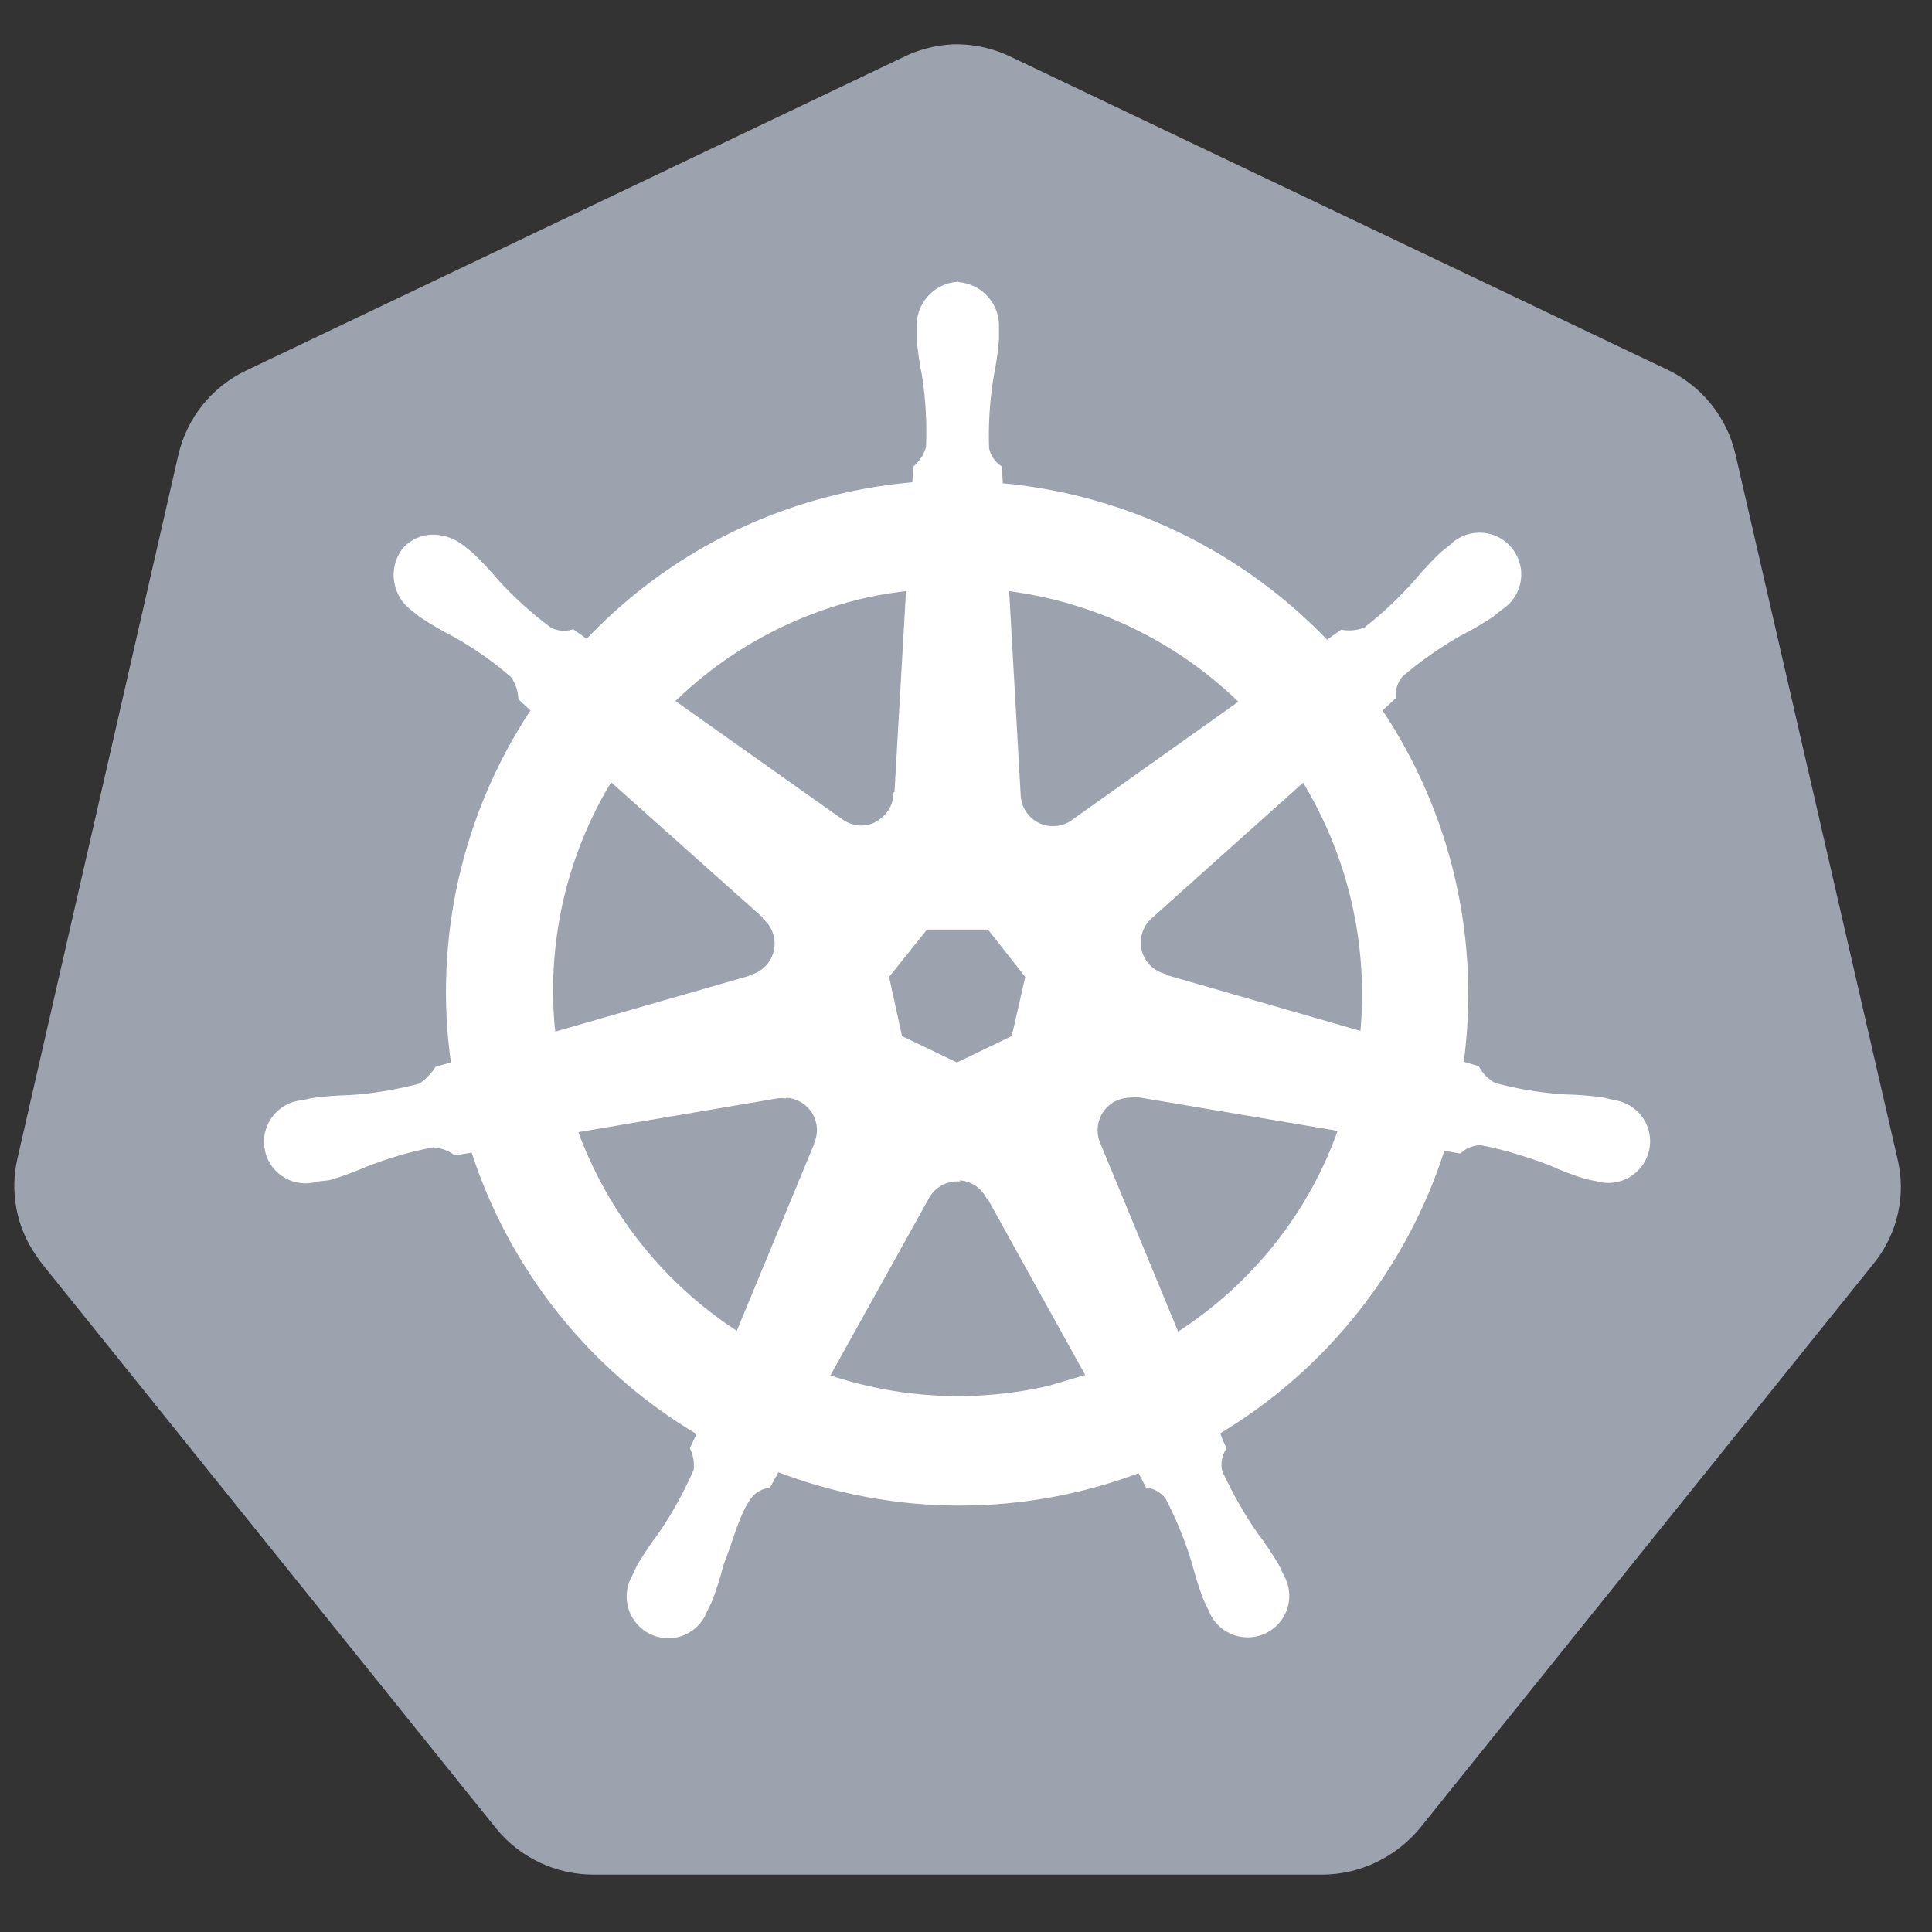 <svg width="47" height="47" viewBox="0 0 47 47" fill="none" xmlns="http://www.w3.org/2000/svg">
<rect x="0" y="0" width="47" height="47" fill="#333333" stroke="none"/>
<g clip-path="url(#clip0_76_49)">
<path d="M23.148 1.08C22.738 1.104 22.337 1.21 21.968 1.393L5.987 9.015C5.152 9.413 4.546 10.168 4.338 11.069L0.426 28.177C0.24 28.98 0.39 29.822 0.856 30.51C0.911 30.593 0.968 30.674 1.028 30.751L12.069 44.48C12.653 45.197 13.529 45.608 14.453 45.604H32.162C33.088 45.605 33.966 45.174 34.548 44.467L45.584 30.735C46.163 30.018 46.379 29.072 46.157 28.174L42.219 11.052C42.012 10.151 41.402 9.395 40.571 8.998L24.615 1.394C24.155 1.167 23.646 1.059 23.134 1.08H23.148Z" fill="#9CA3AF"/>
<path d="M23.295 6.91C22.744 6.949 22.327 7.421 22.355 7.972V8.241C22.381 8.547 22.427 8.849 22.487 9.149C22.575 9.723 22.607 10.304 22.582 10.884C22.527 11.075 22.419 11.247 22.269 11.379L22.248 11.783C21.667 11.832 21.091 11.921 20.523 12.05C18.134 12.589 15.959 13.828 14.28 15.613L13.935 15.369C13.746 15.427 13.542 15.405 13.369 15.312C12.903 14.967 12.473 14.578 12.083 14.15C11.887 13.916 11.678 13.694 11.456 13.484L11.244 13.314C11.055 13.162 10.822 13.075 10.58 13.063C10.435 13.056 10.291 13.082 10.159 13.141C10.026 13.2 9.91 13.289 9.818 13.402C9.494 13.857 9.601 14.486 10.054 14.812L10.252 14.969C10.506 15.139 10.771 15.293 11.043 15.432C11.551 15.715 12.03 16.046 12.474 16.436C12.588 16.598 12.654 16.789 12.665 16.987L12.977 17.273C11.29 19.806 10.597 22.873 11.03 25.886L10.629 26C10.524 26.167 10.385 26.309 10.219 26.413C9.658 26.563 9.085 26.658 8.506 26.696C8.199 26.702 7.893 26.726 7.589 26.768L7.335 26.825H7.306C7.13 26.849 6.964 26.922 6.827 27.035C6.69 27.149 6.587 27.298 6.529 27.466C6.472 27.634 6.462 27.815 6.501 27.988C6.54 28.162 6.627 28.321 6.751 28.448C6.877 28.575 7.035 28.664 7.208 28.706C7.381 28.747 7.563 28.74 7.732 28.685H7.751L8.009 28.656C8.3 28.57 8.587 28.464 8.866 28.343C9.404 28.128 9.962 27.964 10.533 27.856C10.73 27.867 10.92 27.935 11.08 28.05L11.511 27.978C12.443 30.87 14.401 33.321 17.017 34.865L16.842 35.231C16.922 35.398 16.952 35.585 16.928 35.77C16.691 36.318 16.402 36.843 16.063 37.336C15.878 37.581 15.706 37.836 15.55 38.1L15.428 38.358C15.34 38.512 15.295 38.686 15.3 38.863C15.305 39.041 15.358 39.213 15.455 39.361C15.551 39.51 15.687 39.629 15.846 39.705C16.006 39.781 16.184 39.812 16.36 39.794C16.537 39.774 16.704 39.705 16.844 39.596C16.984 39.487 17.091 39.341 17.153 39.174L17.272 38.93C17.381 38.644 17.473 38.351 17.547 38.056C17.801 37.429 17.939 36.757 18.286 36.341C18.399 36.234 18.542 36.164 18.696 36.14L18.911 35.748C21.746 36.838 24.884 36.846 27.724 35.77L27.915 36.136C28.11 36.164 28.285 36.272 28.402 36.429C28.672 36.943 28.89 37.481 29.056 38.035C29.132 38.333 29.225 38.625 29.334 38.912L29.453 39.155C29.516 39.321 29.623 39.467 29.763 39.575C29.903 39.684 30.071 39.752 30.247 39.771C30.423 39.791 30.601 39.761 30.762 39.685C30.922 39.61 31.058 39.492 31.155 39.343C31.252 39.194 31.305 39.021 31.309 38.844C31.313 38.666 31.268 38.491 31.178 38.338L31.054 38.08C30.897 37.816 30.726 37.562 30.54 37.319C30.21 36.843 29.927 36.335 29.68 35.803C29.657 35.706 29.654 35.605 29.671 35.506C29.687 35.408 29.724 35.313 29.777 35.229C29.716 35.104 29.663 34.975 29.618 34.844C32.228 33.288 34.178 30.829 35.1 27.932L35.508 28.004C35.654 27.87 35.846 27.8 36.042 27.806C36.612 27.915 37.169 28.093 37.709 28.293C37.988 28.422 38.275 28.531 38.566 28.623C38.635 28.642 38.735 28.658 38.813 28.676H38.831C39.001 28.731 39.182 28.738 39.355 28.695C39.527 28.653 39.685 28.564 39.81 28.437C39.935 28.311 40.022 28.152 40.063 27.979C40.103 27.805 40.094 27.625 40.037 27.456C39.979 27.288 39.876 27.139 39.738 27.026C39.6 26.913 39.434 26.84 39.257 26.816L38.979 26.75C38.675 26.709 38.368 26.685 38.061 26.679C37.482 26.642 36.908 26.547 36.349 26.396C36.177 26.3 36.034 26.157 35.936 25.983L35.549 25.869C35.962 22.857 35.255 19.799 33.562 17.275L33.9 16.962C33.886 16.766 33.95 16.571 34.078 16.42C34.518 16.042 34.996 15.708 35.498 15.422C35.77 15.283 36.034 15.129 36.289 14.959L36.498 14.79C36.653 14.694 36.776 14.557 36.856 14.394C36.935 14.231 36.967 14.048 36.947 13.868C36.927 13.688 36.856 13.517 36.743 13.375C36.63 13.233 36.479 13.126 36.308 13.066C36.136 13.007 35.952 12.997 35.775 13.038C35.599 13.079 35.437 13.168 35.31 13.297L35.097 13.466C34.876 13.677 34.667 13.899 34.471 14.133C34.092 14.566 33.673 14.961 33.219 15.313C33.035 15.388 32.835 15.41 32.64 15.376L32.277 15.634C30.183 13.441 27.363 12.078 24.34 11.806C24.34 11.662 24.321 11.447 24.319 11.38C24.156 11.268 24.043 11.098 24.006 10.904C23.986 10.325 24.023 9.745 24.115 9.173C24.177 8.872 24.22 8.571 24.247 8.266V7.979C24.275 7.428 23.86 6.956 23.308 6.918L23.295 6.91ZM22.099 14.318L21.812 19.327H21.79C21.776 19.637 21.594 19.901 21.314 20.05C21.035 20.199 20.703 20.154 20.454 19.972L16.346 17.061C17.653 15.777 19.294 14.883 21.082 14.482C21.418 14.41 21.756 14.355 22.096 14.318H22.099ZM24.491 14.318C26.649 14.586 28.658 15.556 30.212 17.077L26.142 19.969C25.892 20.17 25.547 20.21 25.256 20.073C24.965 19.935 24.779 19.642 24.774 19.321L24.491 14.318ZM14.854 18.945L18.611 22.298V22.32C18.845 22.523 18.947 22.84 18.878 23.143C18.809 23.445 18.577 23.685 18.28 23.766V23.781L13.459 25.167C13.221 22.995 13.712 20.806 14.856 18.944L14.854 18.945ZM31.708 18.945C32.849 20.802 33.354 22.981 33.144 25.15L28.316 23.759V23.741C28.015 23.659 27.786 23.419 27.718 23.117C27.651 22.814 27.751 22.5 27.985 22.294L31.713 18.957L31.708 18.945ZM22.525 22.559H24.062L25.001 23.752L24.66 25.243L23.279 25.907L21.895 25.243L21.57 23.752L22.525 22.559ZM27.449 26.629C27.513 26.621 27.592 26.621 27.642 26.629L32.614 27.467C31.897 29.532 30.482 31.296 28.635 32.476L26.713 27.825C26.66 27.7 26.638 27.564 26.649 27.429C26.659 27.294 26.702 27.163 26.774 27.048C26.845 26.933 26.943 26.837 27.06 26.767C27.176 26.698 27.308 26.658 27.443 26.65L27.449 26.629ZM19.099 26.65C19.38 26.654 19.64 26.799 19.793 27.034C19.946 27.27 19.971 27.565 19.86 27.823V27.842L17.95 32.456C16.122 31.285 14.734 29.542 13.995 27.499L18.924 26.663C18.979 26.657 19.034 26.657 19.09 26.663L19.099 26.65ZM23.263 28.658C23.42 28.653 23.575 28.691 23.711 28.769C23.847 28.847 23.958 28.962 24.033 29.099H24.052L26.481 33.483L25.51 33.77C23.723 34.178 21.858 34.082 20.121 33.491L22.559 29.108C22.707 28.85 22.979 28.692 23.276 28.685L23.263 28.658Z" fill="white" stroke="white" stroke-width="0.11"/>
</g>
<defs>
<clipPath id="clip0_76_49">
<rect width="45.886" height="45.886" fill="white" transform="translate(0.349 0.398)"/>
</clipPath>
</defs>
</svg>
